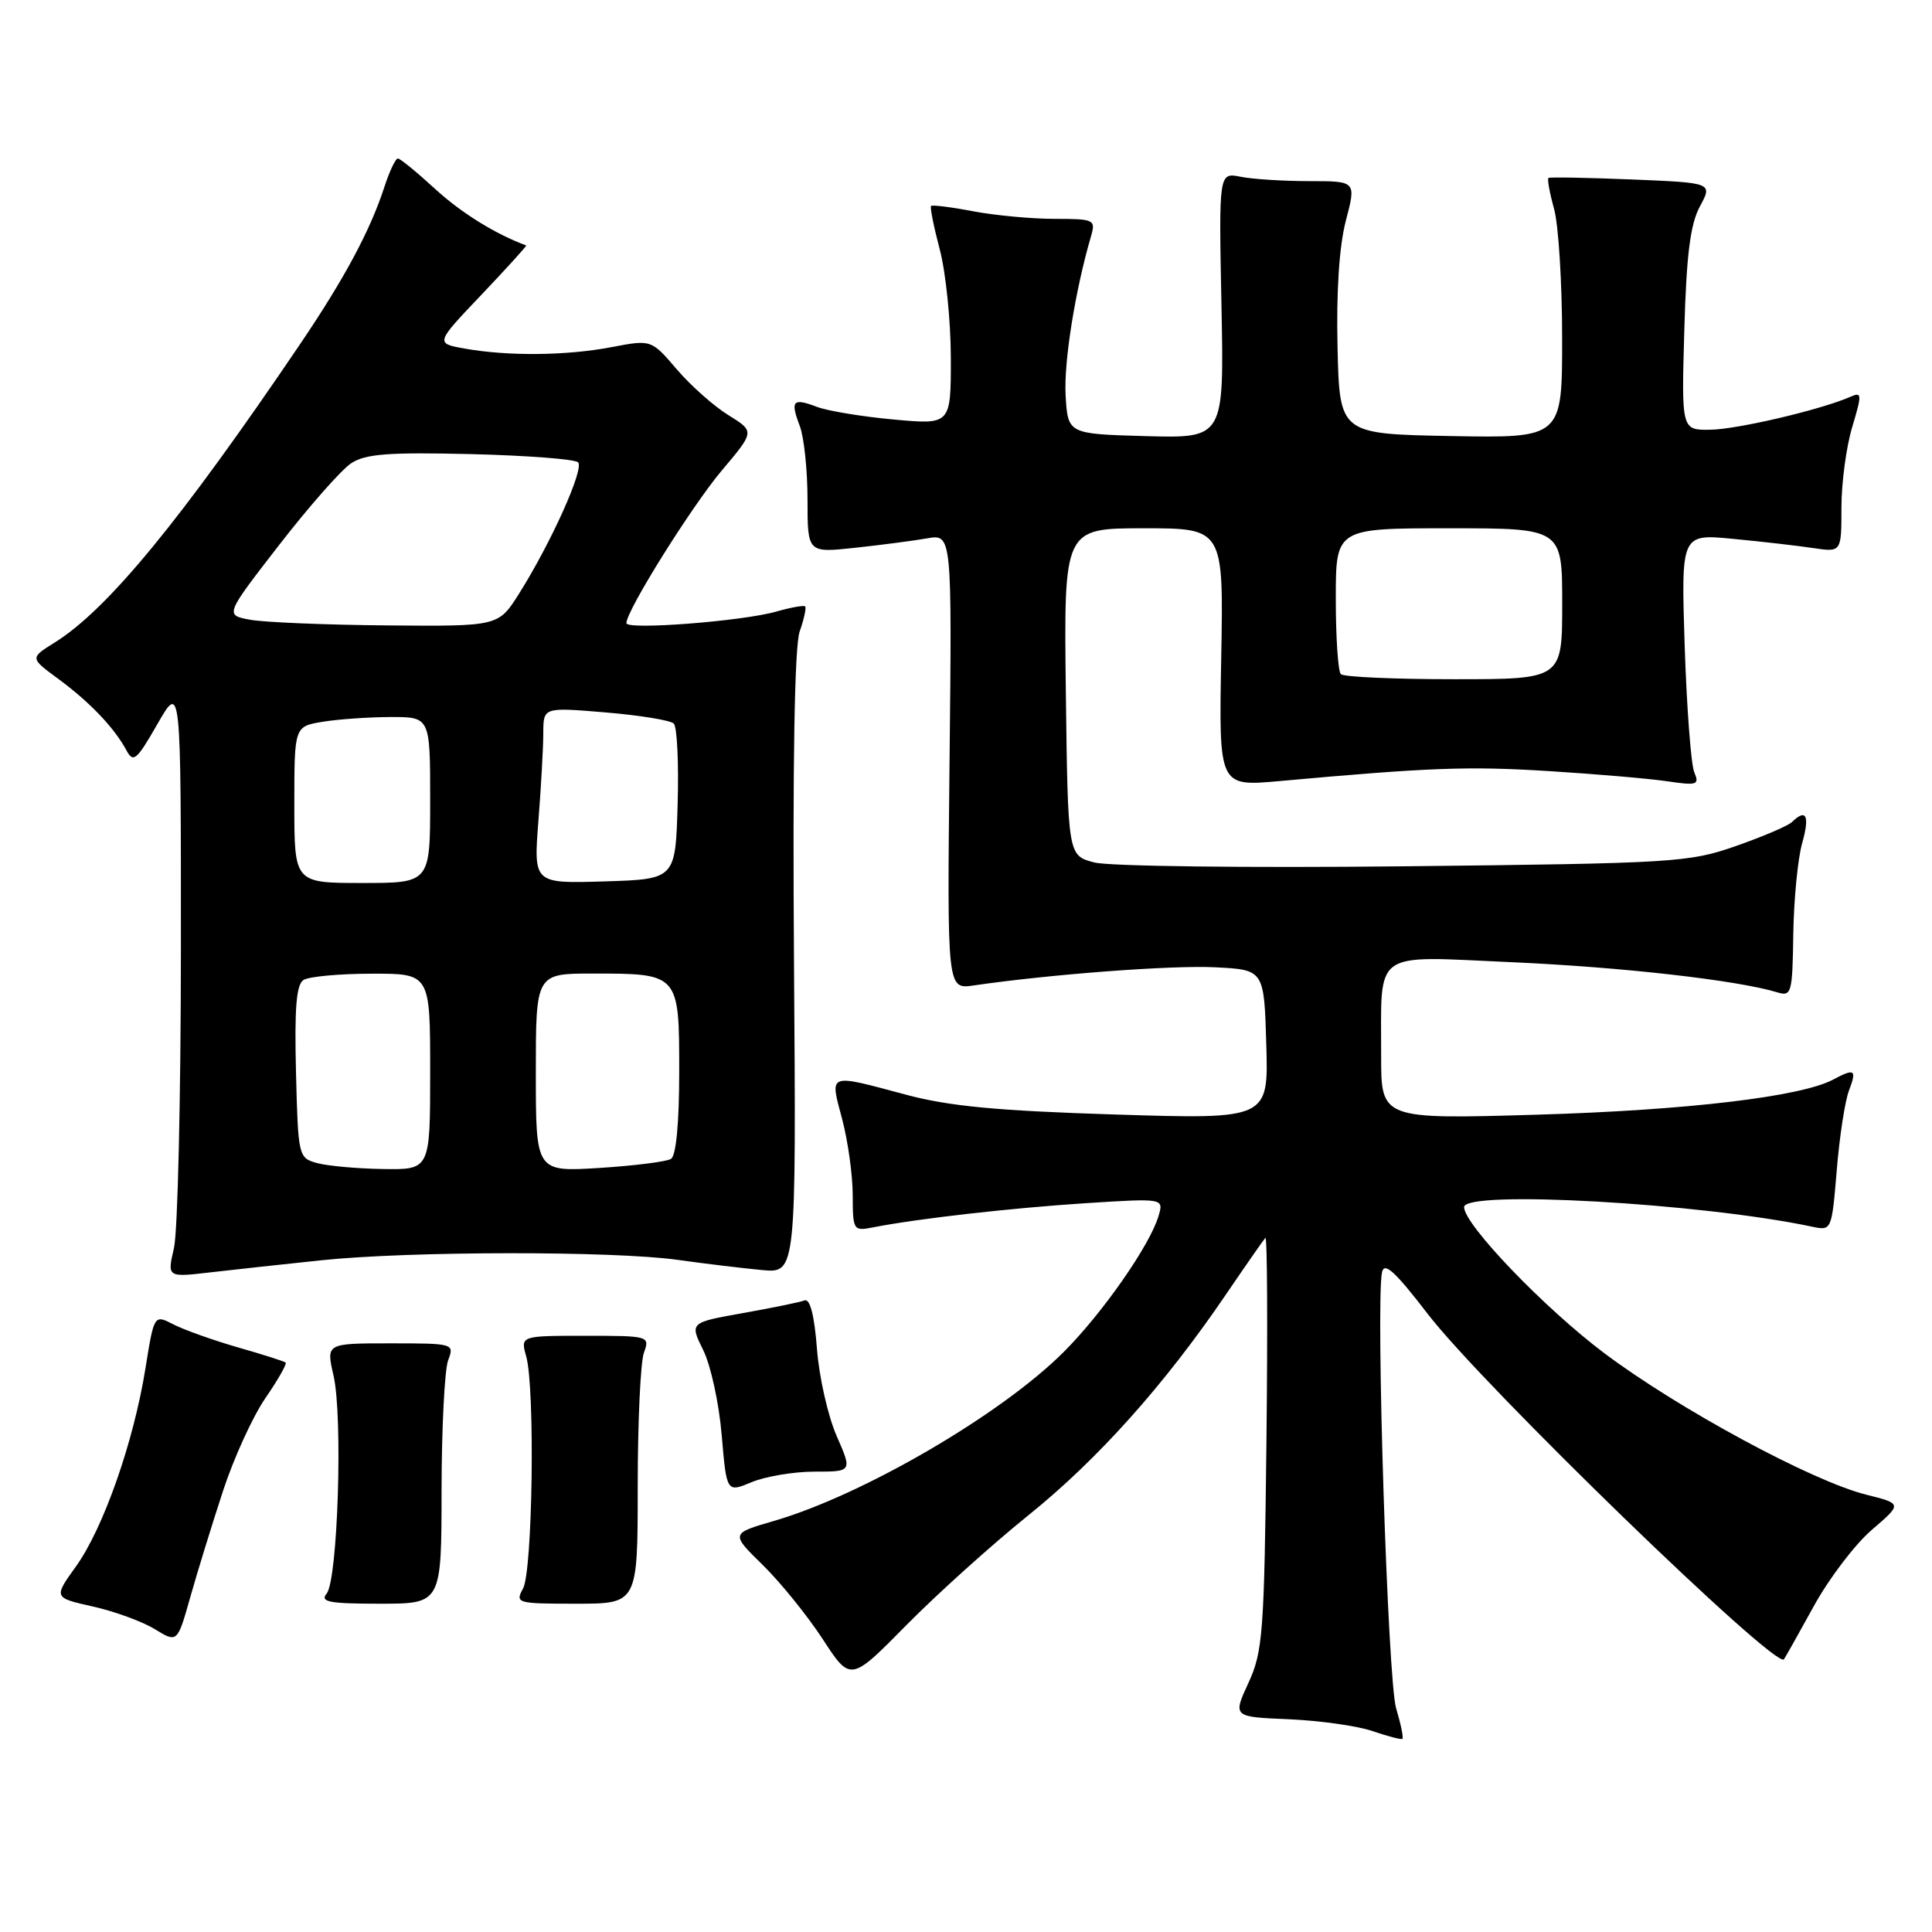 <?xml version="1.0" encoding="UTF-8" standalone="no"?>
<!DOCTYPE svg PUBLIC "-//W3C//DTD SVG 1.1//EN" "http://www.w3.org/Graphics/SVG/1.1/DTD/svg11.dtd" >
<svg xmlns="http://www.w3.org/2000/svg" xmlns:xlink="http://www.w3.org/1999/xlink" version="1.1" viewBox="0 0 256 256">
 <g >
 <path fill="currentColor"
d=" M 184.99 226.34 C 183.89 222.71 182.28 172.85 183.12 168.60 C 183.41 167.15 184.83 168.44 189.18 174.10 C 196.40 183.52 235.32 221.25 236.38 219.87 C 236.53 219.67 238.32 216.49 240.34 212.82 C 242.36 209.14 245.83 204.59 248.04 202.70 C 252.06 199.25 252.06 199.25 247.28 198.05 C 240.12 196.26 222.45 186.71 212.60 179.32 C 204.66 173.36 194.00 162.26 194.00 159.95 C 194.00 157.65 225.39 159.42 240.10 162.54 C 242.70 163.09 242.71 163.07 243.38 155.05 C 243.74 150.63 244.47 145.88 245.00 144.50 C 246.06 141.72 245.77 141.52 242.90 143.05 C 238.66 145.32 223.56 147.11 203.75 147.70 C 183.00 148.31 183.00 148.31 183.01 139.90 C 183.04 125.65 181.61 126.67 200.39 127.50 C 214.95 128.15 230.21 129.88 235.50 131.49 C 237.38 132.07 237.51 131.61 237.62 123.80 C 237.69 119.24 238.21 113.81 238.79 111.75 C 239.82 108.08 239.35 107.08 237.45 108.92 C 236.93 109.43 233.57 110.86 230.00 112.11 C 223.79 114.28 221.86 114.40 186.00 114.79 C 165.25 115.01 146.94 114.79 145.00 114.28 C 141.50 113.37 141.50 113.37 141.23 91.69 C 140.96 70.00 140.96 70.00 151.55 70.00 C 162.13 70.00 162.13 70.00 161.82 87.11 C 161.50 104.22 161.50 104.22 169.50 103.50 C 189.49 101.69 194.53 101.51 205.16 102.17 C 211.40 102.56 218.47 103.16 220.89 103.52 C 224.88 104.11 225.21 104.00 224.50 102.33 C 224.07 101.32 223.50 93.80 223.23 85.62 C 222.75 70.74 222.75 70.74 229.62 71.40 C 233.41 71.76 238.19 72.31 240.25 72.62 C 244.00 73.18 244.00 73.18 244.00 67.25 C 244.00 63.99 244.64 59.19 245.43 56.58 C 246.74 52.21 246.72 51.90 245.18 52.58 C 241.32 54.28 230.22 56.89 226.65 56.94 C 222.80 57.00 222.80 57.00 223.18 43.75 C 223.46 33.76 223.97 29.73 225.24 27.36 C 226.94 24.22 226.94 24.22 216.22 23.78 C 210.32 23.54 205.35 23.45 205.18 23.58 C 205.00 23.71 205.33 25.54 205.92 27.66 C 206.51 29.77 206.99 37.47 206.99 44.78 C 207.00 58.05 207.00 58.05 192.25 57.78 C 177.50 57.50 177.50 57.50 177.23 46.00 C 177.06 38.62 177.45 32.62 178.33 29.25 C 179.71 24.00 179.71 24.00 173.48 24.00 C 170.05 24.00 165.96 23.74 164.38 23.42 C 161.50 22.85 161.50 22.85 161.85 40.46 C 162.20 58.07 162.20 58.07 151.85 57.79 C 141.50 57.50 141.50 57.50 141.20 52.41 C 140.95 47.99 142.45 38.53 144.58 31.25 C 145.20 29.11 144.96 29.00 139.75 29.00 C 136.74 29.00 131.89 28.55 128.97 28.00 C 126.06 27.44 123.54 27.13 123.37 27.29 C 123.21 27.46 123.73 30.05 124.52 33.05 C 125.32 36.05 125.98 42.50 125.99 47.39 C 126.00 56.28 126.00 56.28 118.44 55.59 C 114.28 55.21 109.72 54.46 108.30 53.93 C 105.05 52.69 104.69 53.07 105.97 56.43 C 106.54 57.91 107.00 62.31 107.00 66.19 C 107.00 73.26 107.00 73.26 113.25 72.59 C 116.69 72.22 120.99 71.66 122.82 71.34 C 126.14 70.75 126.14 70.75 125.82 100.92 C 125.50 131.09 125.50 131.09 129.00 130.58 C 139.12 129.10 155.27 127.88 161.00 128.17 C 167.50 128.50 167.50 128.50 167.79 138.41 C 168.08 148.31 168.08 148.31 147.79 147.68 C 132.17 147.19 125.77 146.59 120.00 145.04 C 109.60 142.26 109.95 142.12 111.58 148.25 C 112.35 151.14 112.98 155.67 112.99 158.33 C 113.00 163.06 113.06 163.15 115.75 162.62 C 121.68 161.46 133.99 160.07 143.85 159.43 C 154.21 158.77 154.21 158.77 153.51 161.13 C 152.37 165.00 146.09 174.00 140.95 179.14 C 132.69 187.41 114.37 198.09 102.59 201.52 C 96.81 203.20 96.81 203.20 101.05 207.35 C 103.38 209.63 106.96 214.05 109.00 217.17 C 112.70 222.85 112.70 222.85 120.10 215.34 C 124.17 211.21 131.46 204.65 136.29 200.76 C 145.45 193.40 154.35 183.44 162.46 171.50 C 165.08 167.65 167.42 164.29 167.67 164.02 C 167.92 163.76 167.98 175.91 167.81 191.02 C 167.52 216.35 167.34 218.85 165.42 223.00 C 163.35 227.50 163.35 227.50 170.79 227.81 C 174.88 227.99 179.87 228.69 181.87 229.38 C 183.86 230.06 185.65 230.53 185.82 230.41 C 186.00 230.29 185.62 228.46 184.99 226.34 Z  M 29.54 197.59 C 30.96 193.24 33.49 187.69 35.16 185.27 C 36.83 182.84 38.04 180.72 37.85 180.55 C 37.66 180.38 34.81 179.47 31.51 178.53 C 28.22 177.58 24.38 176.21 22.98 175.49 C 20.42 174.17 20.42 174.17 19.27 181.33 C 17.71 191.06 13.70 202.49 10.08 207.54 C 7.09 211.70 7.09 211.70 12.30 212.87 C 15.17 213.51 18.86 214.86 20.51 215.87 C 23.50 217.70 23.50 217.70 25.22 211.60 C 26.17 208.25 28.11 201.94 29.54 197.59 Z  M 58.51 197.50 C 58.52 189.25 58.91 181.49 59.38 180.25 C 60.22 178.03 60.14 178.00 51.72 178.00 C 43.21 178.00 43.21 178.00 44.19 182.25 C 45.45 187.66 44.76 209.38 43.28 211.16 C 42.37 212.26 43.62 212.50 50.34 212.50 C 58.50 212.50 58.50 212.50 58.51 197.50 Z  M 84.50 197.00 C 84.50 188.47 84.87 180.49 85.32 179.25 C 86.12 177.03 86.03 177.00 77.55 177.00 C 68.96 177.00 68.96 177.00 69.73 179.75 C 70.91 183.97 70.58 208.21 69.30 210.50 C 68.24 212.43 68.49 212.50 76.35 212.50 C 84.50 212.50 84.50 212.50 84.50 197.00 Z  M 107.93 195.00 C 112.93 195.00 112.93 195.00 110.85 190.25 C 109.71 187.64 108.53 182.44 108.25 178.70 C 107.91 174.29 107.33 172.04 106.61 172.31 C 106.00 172.55 102.32 173.30 98.44 173.99 C 91.38 175.25 91.38 175.25 93.18 178.90 C 94.18 180.91 95.28 185.98 95.63 190.17 C 96.28 197.78 96.28 197.78 99.61 196.39 C 101.44 195.63 105.18 195.00 107.93 195.00 Z  M 42.50 167.00 C 54.18 165.77 81.25 165.74 89.81 166.94 C 93.49 167.46 98.53 168.06 101.00 168.29 C 105.50 168.70 105.50 168.70 105.21 127.69 C 105.02 100.94 105.28 85.64 105.96 83.68 C 106.54 82.03 106.86 80.53 106.69 80.35 C 106.51 80.18 104.82 80.48 102.93 81.02 C 98.48 82.31 83.00 83.51 83.00 82.57 C 83.00 80.90 91.63 67.11 95.65 62.33 C 100.01 57.17 100.01 57.17 96.52 55.01 C 94.60 53.83 91.52 51.09 89.67 48.93 C 86.30 44.99 86.30 44.99 81.02 46.00 C 75.01 47.14 67.34 47.21 61.58 46.19 C 57.67 45.49 57.67 45.49 63.80 39.05 C 67.17 35.50 69.84 32.56 69.72 32.52 C 65.64 31.02 61.06 28.17 57.63 25.01 C 55.23 22.81 53.02 21.00 52.72 21.00 C 52.41 21.00 51.61 22.69 50.94 24.75 C 49.07 30.52 45.64 36.92 39.77 45.59 C 23.92 69.01 14.23 80.79 7.23 85.15 C 3.96 87.19 3.96 87.19 7.73 89.96 C 11.88 93.01 15.18 96.47 16.75 99.42 C 17.66 101.13 18.11 100.74 20.87 95.92 C 23.98 90.50 23.98 90.50 23.97 126.00 C 23.96 145.53 23.55 163.25 23.05 165.38 C 22.15 169.26 22.15 169.26 27.83 168.60 C 30.95 168.24 37.55 167.52 42.50 167.00 Z  M 177.67 89.33 C 177.30 88.97 177.00 84.47 177.00 79.33 C 177.00 70.00 177.00 70.00 192.00 70.00 C 207.00 70.00 207.00 70.00 207.00 80.00 C 207.00 90.00 207.00 90.00 192.67 90.00 C 184.78 90.00 178.03 89.70 177.67 89.33 Z  M 42.00 154.11 C 39.54 153.43 39.50 153.22 39.22 142.04 C 39.01 133.61 39.26 130.45 40.22 129.85 C 40.92 129.40 44.99 129.02 49.25 129.02 C 57.00 129.00 57.00 129.00 57.00 142.00 C 57.00 155.00 57.00 155.00 50.75 154.90 C 47.31 154.85 43.38 154.49 42.00 154.11 Z  M 71.00 142.14 C 71.00 129.00 71.00 129.00 78.57 129.00 C 89.99 129.00 90.00 129.01 90.00 141.98 C 90.00 148.79 89.59 153.14 88.91 153.56 C 88.31 153.93 84.03 154.47 79.41 154.76 C 71.00 155.28 71.00 155.28 71.00 142.14 Z  M 39.00 106.63 C 39.00 96.26 39.00 96.26 42.75 95.64 C 44.81 95.30 48.86 95.02 51.75 95.01 C 57.00 95.00 57.00 95.00 57.00 106.00 C 57.00 117.00 57.00 117.00 48.00 117.00 C 39.00 117.00 39.00 117.00 39.00 106.63 Z  M 71.34 108.79 C 71.70 104.23 71.99 98.97 71.99 97.11 C 72.00 93.71 72.00 93.71 80.24 94.40 C 84.78 94.78 88.84 95.44 89.28 95.88 C 89.72 96.32 89.95 101.14 89.79 106.59 C 89.50 116.50 89.50 116.50 80.10 116.79 C 70.70 117.08 70.70 117.08 71.34 108.79 Z  M 33.15 82.12 C 29.79 81.50 29.79 81.50 36.99 72.21 C 40.95 67.10 45.24 62.23 46.54 61.38 C 48.43 60.14 51.50 59.91 62.36 60.17 C 69.78 60.35 76.18 60.84 76.60 61.26 C 77.44 62.10 73.01 71.95 68.77 78.67 C 66.04 83.00 66.04 83.00 51.27 82.87 C 43.15 82.80 34.99 82.46 33.15 82.12 Z "/>
</g>
</svg>